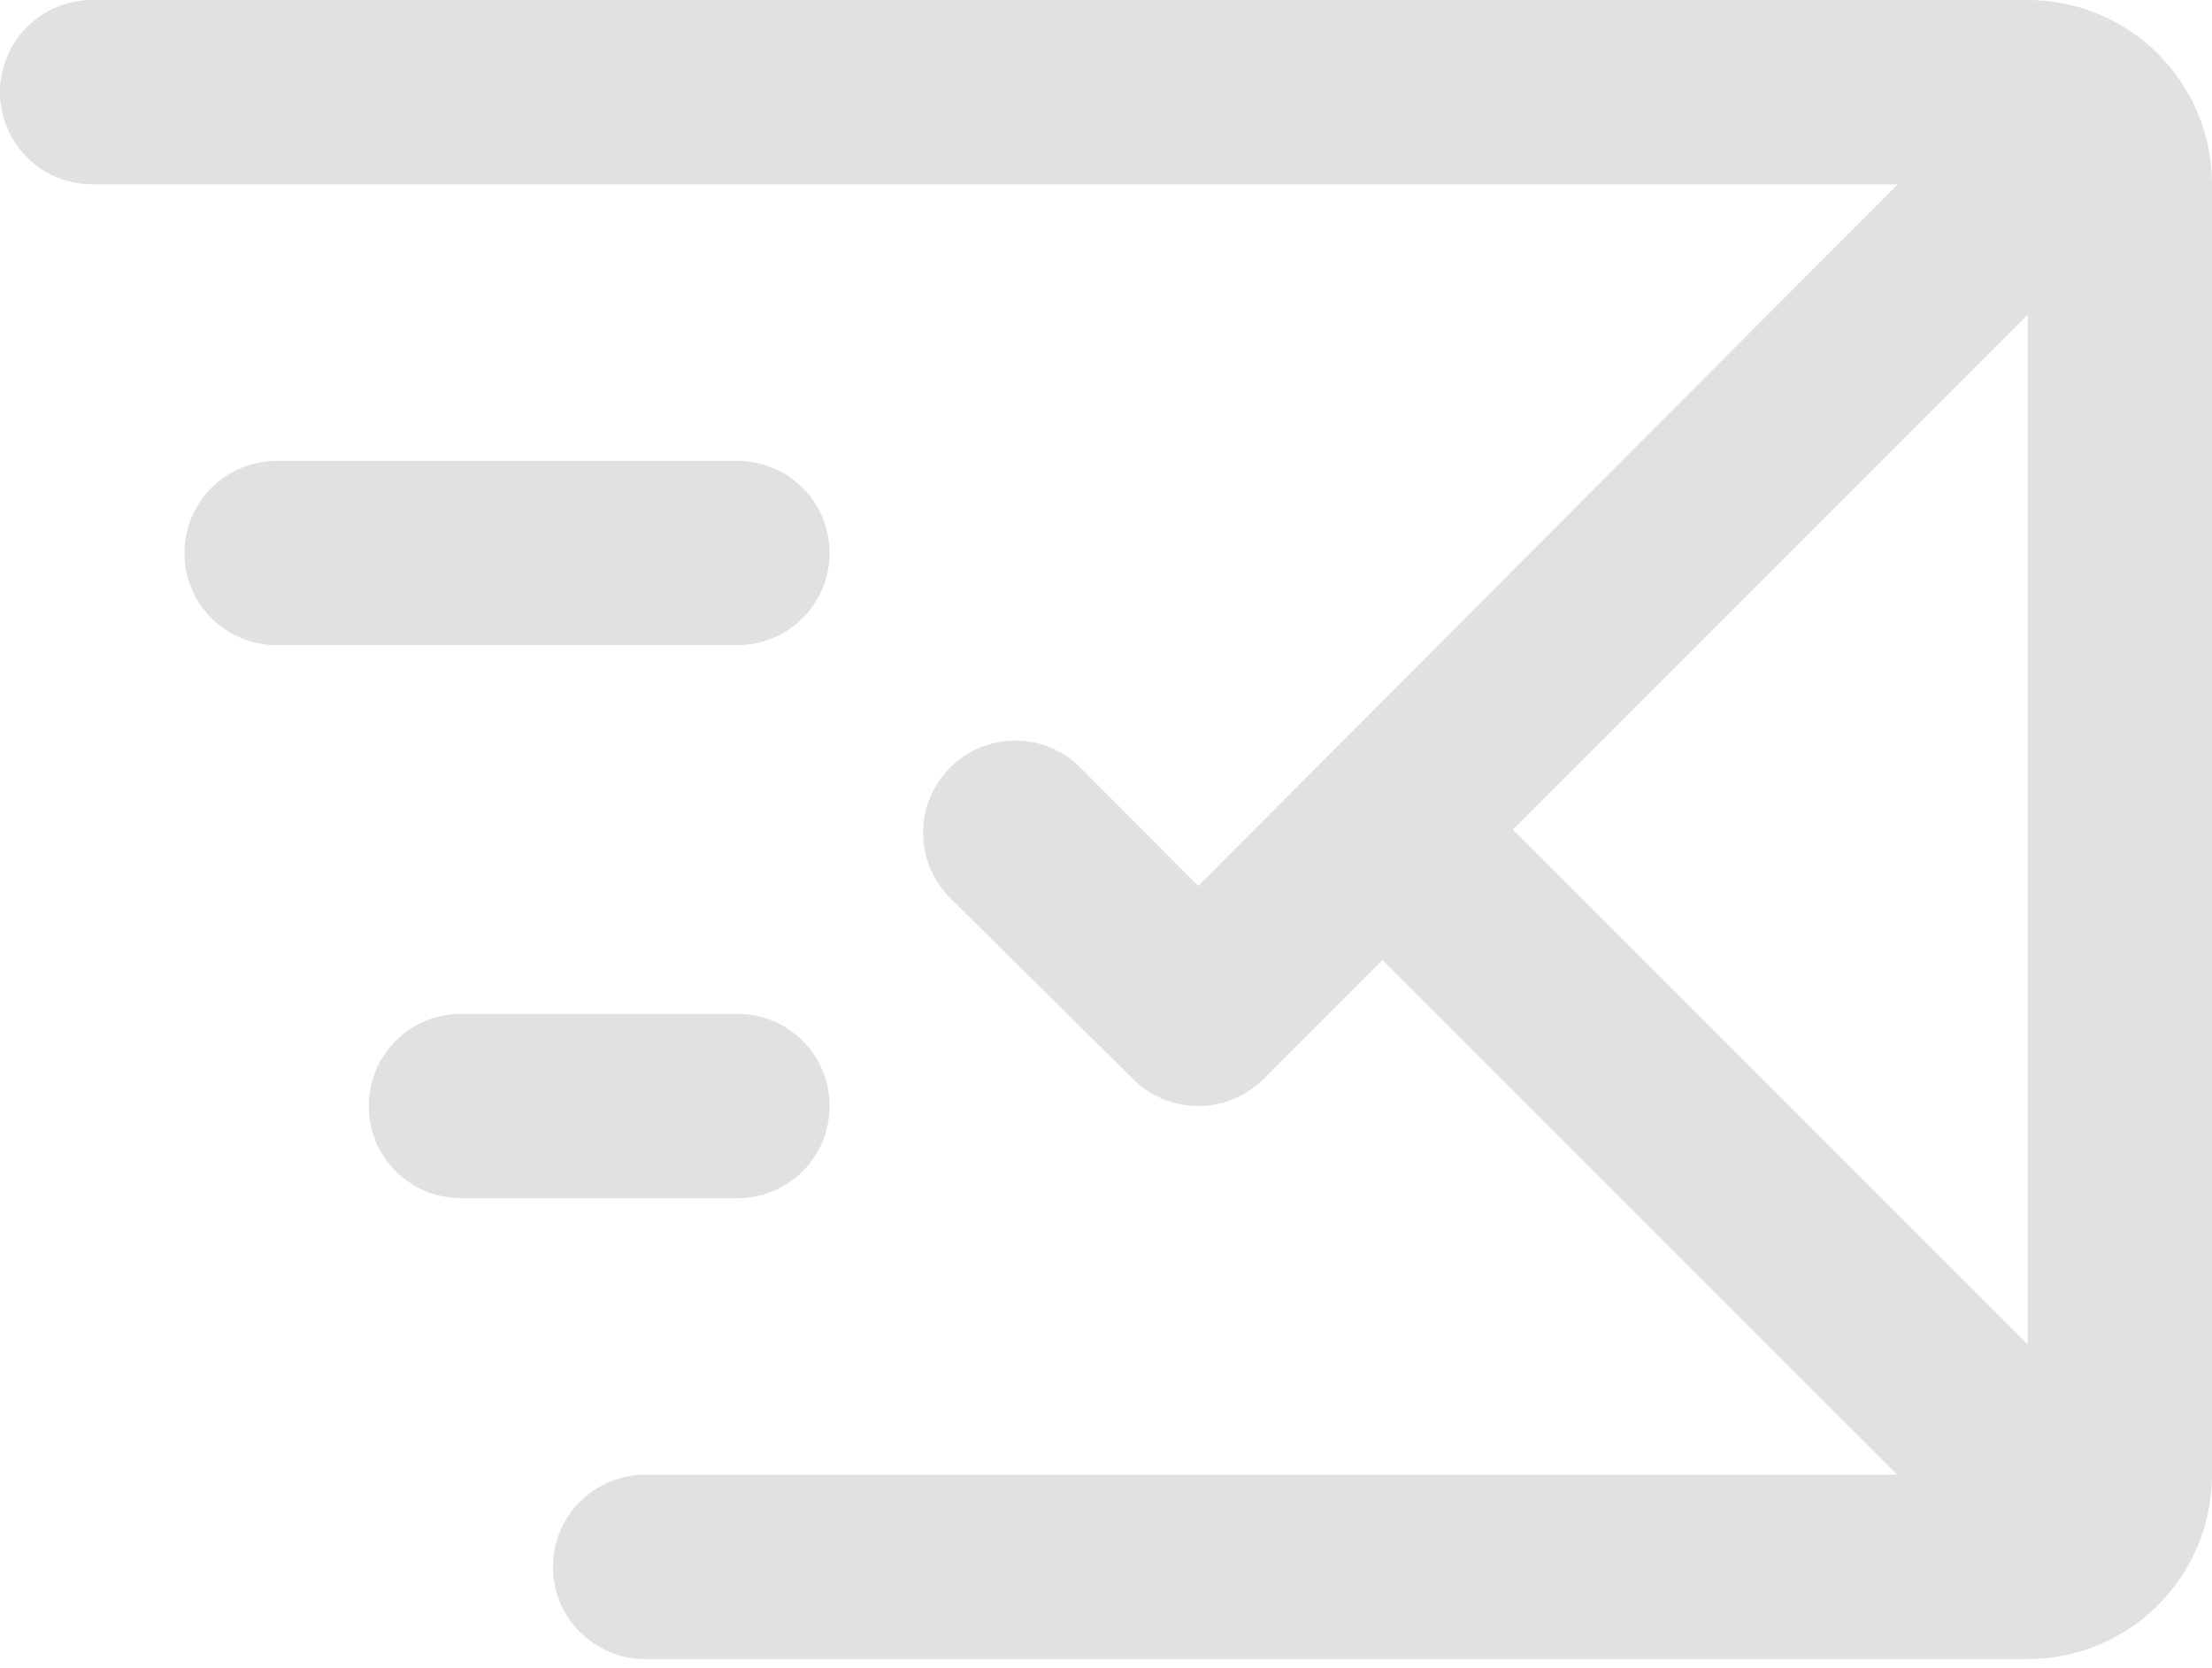 <svg width="65" height="49" viewBox="0 0 65 49" version="1.1" xmlns="http://www.w3.org/2000/svg" xmlns:xlink="http://www.w3.org/1999/xlink">
<title>Sent</title>
<desc>Created using Figma</desc>
<g id="Canvas" transform="translate(-9730 -173)">
<g id="Sent">
<g id="v 1.4">
<g id="Mail &#38; Chat">
<g id="Sent">
<g id="Combined Shape">
<use xlink:href="#path0_fill" transform="translate(9730 173)" fill="#E1E1E1"/>
</g>
</g>
</g>
</g>
</g>
</g>
<defs>
<path id="path0_fill" fill-rule="evenodd" d="M 55.753 43.33L 40.625 28.205L 37.125 31.705C 36.071 32.759 34.364 32.763 33.305 31.715L 27.929 26.394C 26.866 25.342 26.857 23.627 27.909 22.564C 28.961 21.501 30.676 21.492 31.739 22.544L 35.21 26.032L 55.764 5.416L 2.708 5.416C 1.212 5.416 2.09349e-09 4.204 2.09349e-09 2.708C 2.09349e-09 1.212 1.212 0 2.708 0L 59.587 0C 62.58 0 65 2.42 65 5.419L 65 43.328C 65 46.321 62.581 48.747 59.587 48.747L 18.957 48.747C 17.462 48.747 16.249 47.535 16.249 46.039C 16.249 44.543 17.462 43.331 18.957 43.331C 18.957 43.331 45.633 43.332 55.753 43.33ZM 59.584 39.502C 59.585 32.234 59.587 16.51 59.587 9.242L 44.455 24.375L 59.584 39.502ZM 5.42 16.249C 5.42 14.753 6.635 13.541 8.136 13.541L 21.661 13.541C 23.161 13.541 24.377 14.743 24.377 16.249C 24.377 17.745 23.163 18.957 21.661 18.957L 8.136 18.957C 6.636 18.957 5.42 17.755 5.42 16.249ZM 10.836 32.498C 10.836 31.003 12.038 29.79 13.544 29.79L 21.67 29.79C 23.165 29.79 24.377 30.992 24.377 32.498C 24.377 33.994 23.176 35.206 21.67 35.206L 13.544 35.206C 12.049 35.206 10.836 34.004 10.836 32.498Z"/>
</defs>
</svg>
